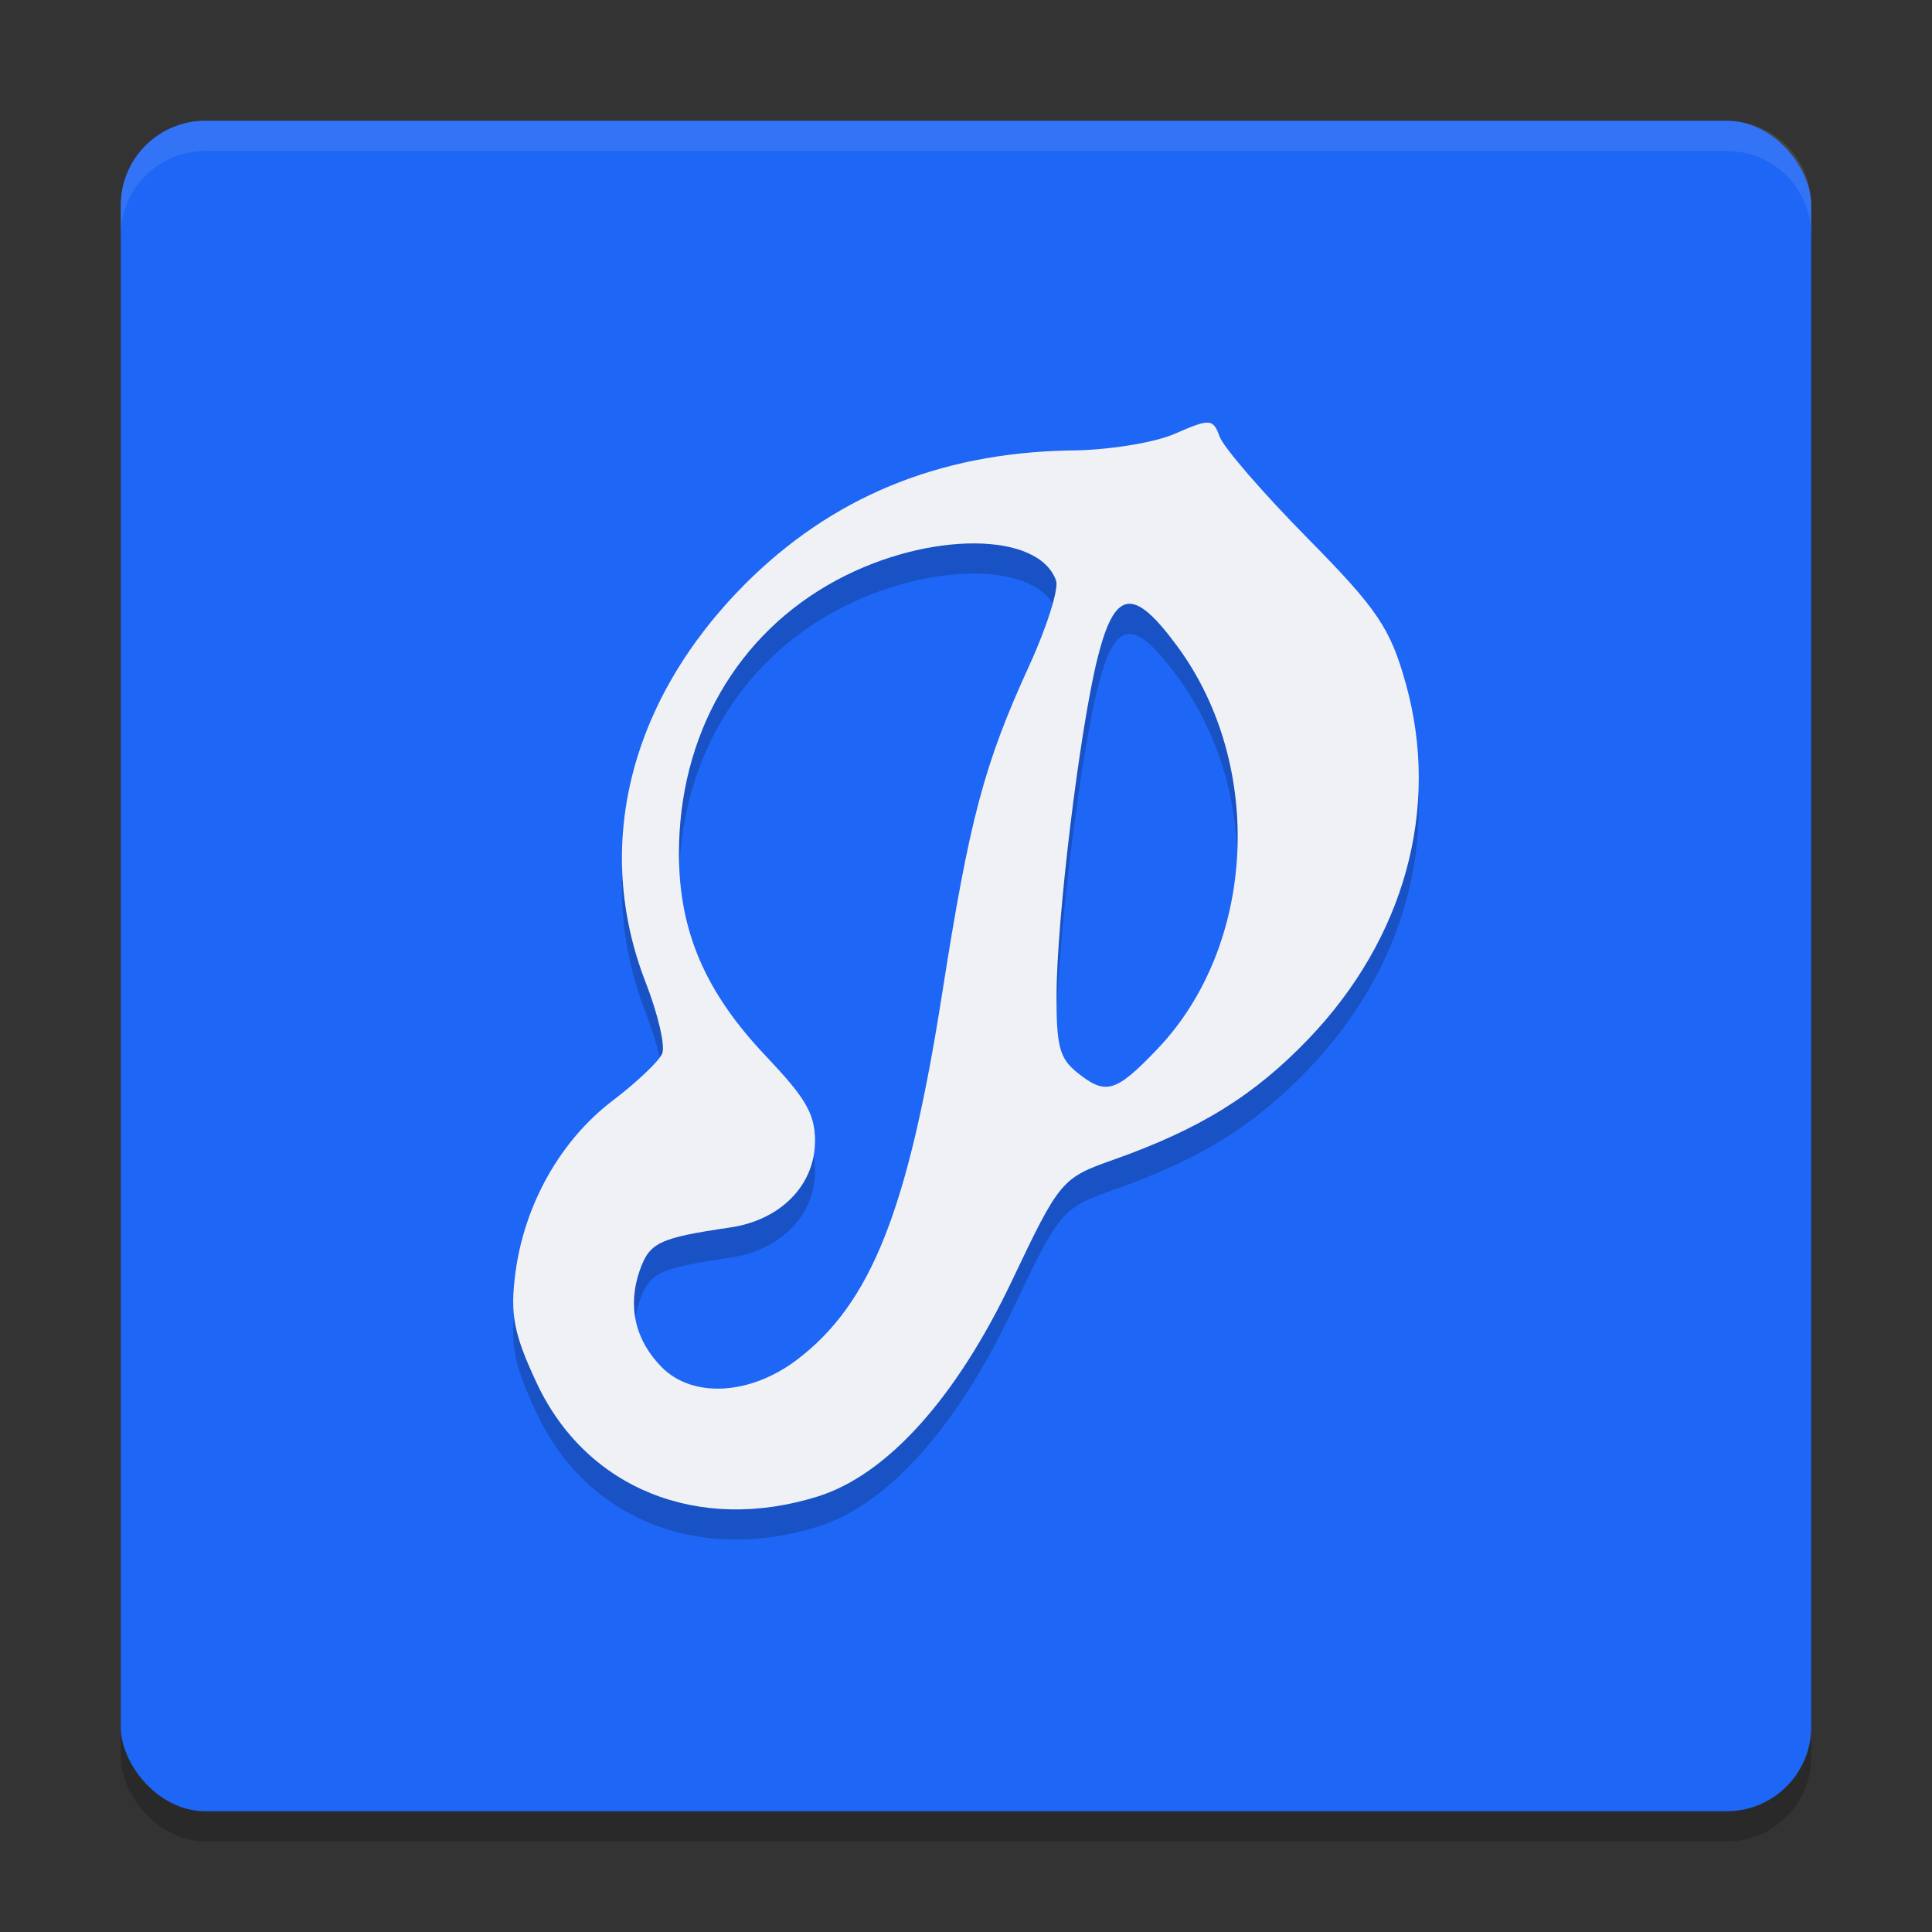 <svg xmlns="http://www.w3.org/2000/svg" width="64" height="64" version="1">
 <rect width="100%" height="100%" fill="#333333" stroke="none"/>
 <rect style="opacity:0.2" width="56" height="56" x="4" y="5" rx="2.8" ry="2.8"/>
 <rect style="fill:#1e66f5" width="56" height="56" x="4" y="4" rx="2.8" ry="2.8"/>
 <path style="opacity:0.2" d="m 40.015,15 c -0.2,-0.012 -0.52,0.116 -1.105,0.371 -0.695,0.303 -2.272,0.551 -3.508,0.551 -4.373,0.089 -7.872,1.587 -10.707,4.41 -3.848,3.857 -5.06,8.709 -3.305,13.215 0.405,1.04 0.652,2.099 0.547,2.352 -0.105,0.253 -0.845,0.954 -1.641,1.559 -1.728,1.314 -2.924,3.433 -3.223,5.711 -0.18,1.368 -0.056,2.021 0.707,3.648 1.638,3.495 5.353,4.992 9.312,3.754 2.293,-0.717 4.585,-3.265 6.422,-7.129 1.586,-3.337 1.653,-3.418 3.355,-4.02 2.87,-1.013 4.679,-2.132 6.477,-4.008 3.187,-3.327 4.369,-7.636 3.227,-11.754 -0.513,-1.85 -0.946,-2.488 -3.27,-4.844 -1.472,-1.492 -2.777,-3.003 -2.902,-3.355 -0.106,-0.297 -0.187,-0.449 -0.387,-0.461 z m -7.734,4 c 1.362,0.006 2.416,0.417 2.703,1.234 0.094,0.268 -0.303,1.533 -0.887,2.809 -1.501,3.28 -1.98,5.082 -2.887,10.867 -1.125,7.175 -2.354,10.274 -4.816,12.137 -1.552,1.174 -3.458,1.274 -4.477,0.238 -0.881,-0.896 -1.136,-2.019 -0.727,-3.195 0.325,-0.932 0.638,-1.081 3.004,-1.43 1.646,-0.242 2.805,-1.383 2.805,-2.875 0,-0.939 -0.378,-1.48 -1.656,-2.832 -1.978,-2.092 -2.842,-4.101 -2.852,-6.637 -0.014,-3.965 1.927,-7.337 5.242,-9.109 1.516,-0.81 3.185,-1.213 4.547,-1.207 z m 5.066,2.004 c 0.408,-0.061 0.927,0.417 1.66,1.414 2.897,3.94 2.601,9.903 -0.664,13.328 -1.392,1.46 -1.719,1.548 -2.684,0.762 -0.558,-0.455 -0.665,-0.867 -0.66,-2.531 0.007,-2.549 0.765,-8.792 1.355,-11.164 0.286,-1.149 0.584,-1.748 0.992,-1.809 z"/>
 <path style="fill:#eff1f5" d="m 40.015,14.001 c -0.2,-0.012 -0.52,0.116 -1.105,0.371 -0.695,0.303 -2.272,0.551 -3.508,0.551 -4.373,0.089 -7.872,1.587 -10.707,4.41 -3.848,3.857 -5.06,8.709 -3.305,13.215 0.405,1.04 0.652,2.099 0.547,2.352 -0.105,0.253 -0.845,0.954 -1.641,1.559 -1.728,1.314 -2.924,3.433 -3.223,5.711 -0.18,1.368 -0.056,2.021 0.707,3.648 1.638,3.495 5.353,4.992 9.312,3.754 2.293,-0.717 4.585,-3.265 6.422,-7.129 1.586,-3.337 1.653,-3.418 3.355,-4.02 2.87,-1.013 4.679,-2.132 6.477,-4.008 3.187,-3.327 4.369,-7.636 3.227,-11.754 -0.513,-1.85 -0.946,-2.488 -3.27,-4.844 -1.472,-1.492 -2.777,-3.003 -2.902,-3.355 -0.106,-0.297 -0.187,-0.449 -0.387,-0.461 z m -7.734,4 c 1.362,0.006 2.416,0.417 2.703,1.234 0.094,0.268 -0.303,1.533 -0.887,2.809 -1.501,3.28 -1.98,5.082 -2.887,10.867 -1.125,7.175 -2.354,10.274 -4.816,12.137 -1.552,1.174 -3.458,1.274 -4.477,0.238 -0.881,-0.896 -1.136,-2.019 -0.727,-3.195 0.325,-0.932 0.638,-1.081 3.004,-1.43 1.646,-0.242 2.805,-1.383 2.805,-2.875 0,-0.939 -0.378,-1.48 -1.656,-2.832 -1.978,-2.092 -2.842,-4.101 -2.852,-6.637 -0.014,-3.965 1.927,-7.337 5.242,-9.109 1.516,-0.81 3.185,-1.213 4.547,-1.207 z m 5.066,2.004 c 0.408,-0.061 0.927,0.417 1.66,1.414 2.897,3.94 2.601,9.903 -0.664,13.328 -1.392,1.46 -1.719,1.548 -2.684,0.762 -0.558,-0.455 -0.665,-0.867 -0.66,-2.531 0.007,-2.549 0.765,-8.792 1.355,-11.164 0.286,-1.149 0.584,-1.748 0.992,-1.809 z"/>
 <path style="opacity:0.1;fill:#eff1f5" d="M 6.801 4 C 5.25 4 4 5.25 4 6.801 L 4 7.801 C 4 6.25 5.25 5 6.801 5 L 57.199 5 C 58.75 5 60 6.25 60 7.801 L 60 6.801 C 60 5.25 58.75 4 57.199 4 L 6.801 4 z"/>
</svg>
